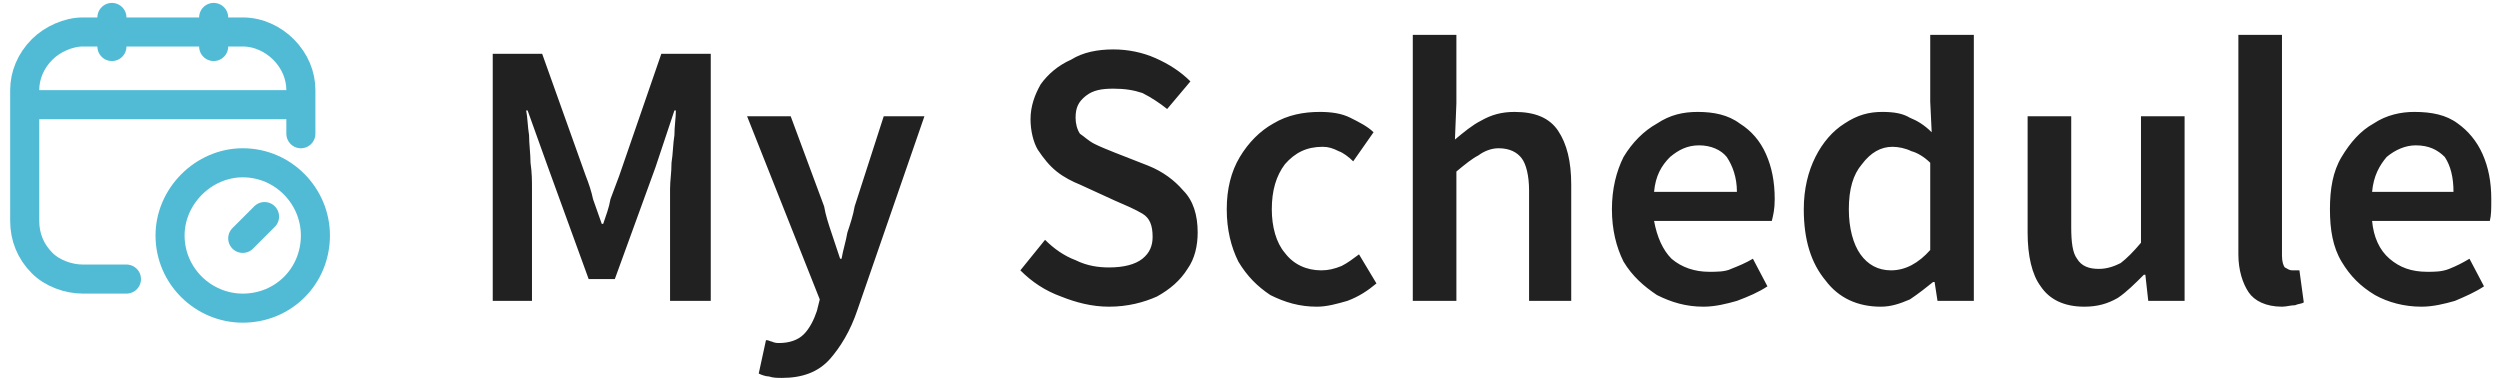 <svg width="172" height="26" viewBox="0 0 172 26" fill="none" xmlns="http://www.w3.org/2000/svg">
    <path
        d="M 8.7 19.2 H 5.7 C 4.7 19.2 3.6 18.8 2.9 18.1 C 2.1 17.3 1.7 16.3 1.7 15.2 V 6.2 C 1.7 5.2 2.1 4.2 2.9 3.4 C 3.6 2.7 4.7 2.2 5.7 2.2 H 16.7 C 17.8 2.2 18.8 2.7 19.5 3.4 C 20.3 4.2 20.7 5.2 20.7 6.2 V 9.2 M 7.7 1.2 V 3.2 M 14.7 1.2 V 3.2 M 1.7 7.2 H 20.7 M 18.2 14.9 L 16.7 16.4"
        stroke="#51bbd5" stroke-width="2" stroke-linecap="round" stroke-linejoin="round" />
    <path
        d="M 16.7 21.2 C 19.5 21.2 21.7 19 21.7 16.2 C 21.7 13.5 19.5 11.2 16.7 11.2 C 14 11.2 11.7 13.5 11.7 16.2 C 11.7 19 14 21.2 16.7 21.2 Z"
        stroke="#51bbd5" stroke-width="2" stroke-linecap="round" stroke-linejoin="round" />
    <path
        d="M 33.9 20.7 V 3.7 H 37.3 L 40.3 12.1 C 40.5 12.6 40.7 13.2 40.8 13.7 C 41 14.3 41.2 14.8 41.4 15.4 H 41.5 C 41.7 14.8 41.9 14.3 42 13.7 C 42.2 13.2 42.4 12.6 42.6 12.1 L 45.5 3.7 H 48.9 V 20.7 H 46.1 V 13 C 46.1 12.4 46.2 11.9 46.2 11.2 C 46.3 10.6 46.3 9.9 46.4 9.3 C 46.4 8.7 46.5 8.1 46.5 7.6 H 46.4 L 45.1 11.5 L 42.3 19.2 H 40.5 L 37.7 11.5 L 36.3 7.6 H 36.2 C 36.3 8.1 36.3 8.7 36.4 9.3 C 36.4 9.9 36.5 10.6 36.5 11.2 C 36.6 11.9 36.6 12.4 36.6 13 V 20.7 H 33.9 Z M 53.8 26 C 53.5 26 53.2 26 52.9 25.9 C 52.7 25.9 52.4 25.8 52.2 25.7 L 52.7 23.4 C 52.9 23.4 53 23.5 53.1 23.5 C 53.3 23.6 53.5 23.6 53.6 23.6 C 54.3 23.6 54.9 23.4 55.3 23 C 55.7 22.6 56 22 56.2 21.4 L 56.4 20.6 L 51.4 8 H 54.4 L 56.7 14.2 C 56.8 14.8 57 15.4 57.2 16 C 57.4 16.6 57.6 17.2 57.8 17.8 H 57.9 C 58 17.2 58.2 16.6 58.3 16 C 58.5 15.4 58.7 14.8 58.8 14.2 L 60.8 8 H 63.6 L 59 21.3 C 58.5 22.8 57.8 23.9 57.1 24.7 C 56.3 25.6 55.2 26 53.8 26 Z M 76.3 21.1 C 75.1 21.1 74 20.8 73 20.4 C 71.9 20 71 19.4 70.2 18.6 L 71.9 16.5 C 72.5 17.1 73.2 17.6 74 17.9 C 74.8 18.3 75.6 18.4 76.3 18.4 C 77.3 18.4 78.1 18.2 78.6 17.8 C 79.1 17.4 79.3 16.9 79.3 16.3 C 79.3 15.5 79.1 15 78.6 14.7 C 78.1 14.4 77.4 14.1 76.7 13.8 L 74.3 12.7 C 73.8 12.5 73.2 12.2 72.7 11.8 C 72.2 11.4 71.8 10.9 71.4 10.3 C 71.1 9.8 70.9 9 70.9 8.2 C 70.9 7.3 71.2 6.5 71.6 5.8 C 72.1 5.1 72.8 4.5 73.7 4.1 C 74.5 3.6 75.5 3.4 76.6 3.4 C 77.6 3.4 78.6 3.6 79.5 4 C 80.4 4.4 81.2 4.9 81.9 5.6 L 80.3 7.5 C 79.8 7.1 79.2 6.7 78.6 6.4 C 78 6.2 77.4 6.1 76.6 6.1 C 75.8 6.1 75.2 6.2 74.7 6.6 C 74.2 7 74 7.4 74 8.1 C 74 8.5 74.1 8.9 74.3 9.2 C 74.6 9.4 74.9 9.7 75.3 9.9 C 75.7 10.1 76.2 10.3 76.7 10.5 L 79 11.4 C 80 11.8 80.8 12.4 81.4 13.1 C 82.1 13.8 82.4 14.8 82.4 16 C 82.4 16.9 82.2 17.8 81.7 18.5 C 81.2 19.3 80.5 19.9 79.6 20.4 C 78.7 20.8 77.6 21.1 76.3 21.1 Z M 90.6 21.1 C 89.4 21.1 88.4 20.8 87.4 20.3 C 86.5 19.7 85.8 19 85.2 18 C 84.7 17 84.4 15.8 84.4 14.4 C 84.4 13 84.7 11.8 85.3 10.8 C 85.9 9.8 86.7 9 87.6 8.5 C 88.6 7.9 89.7 7.7 90.8 7.7 C 91.6 7.7 92.3 7.8 92.9 8.1 C 93.5 8.4 94.1 8.7 94.5 9.1 L 93.1 11.1 C 92.8 10.8 92.4 10.5 92.1 10.4 C 91.7 10.2 91.4 10.1 91 10.1 C 89.9 10.1 89.1 10.5 88.4 11.3 C 87.8 12.1 87.5 13.1 87.5 14.4 C 87.5 15.6 87.8 16.7 88.4 17.4 C 89 18.2 89.9 18.6 90.9 18.6 C 91.4 18.6 91.8 18.5 92.3 18.3 C 92.7 18.1 93.1 17.8 93.5 17.5 L 94.7 19.5 C 94.1 20 93.5 20.4 92.7 20.7 C 92 20.9 91.3 21.1 90.6 21.1 Z M 97.2 20.7 V 2.4 H 100.2 V 7.1 L 100.1 9.6 C 100.7 9.1 101.3 8.6 101.9 8.3 C 102.6 7.9 103.3 7.7 104.2 7.7 C 105.6 7.7 106.6 8.1 107.2 9 C 107.8 9.9 108.1 11.1 108.1 12.7 V 20.7 H 105.2 V 13.1 C 105.2 12.1 105 11.3 104.7 10.9 C 104.4 10.5 103.9 10.2 103.1 10.2 C 102.6 10.2 102.1 10.4 101.7 10.7 C 101.3 10.9 100.8 11.3 100.2 11.8 V 20.7 H 97.2 Z M 117.2 21.1 C 116 21.1 115 20.8 114 20.3 C 113.1 19.7 112.3 19 111.7 18 C 111.2 17 110.9 15.8 110.9 14.4 C 110.9 13 111.2 11.8 111.7 10.8 C 112.3 9.8 113.1 9 114 8.5 C 114.9 7.9 115.8 7.7 116.8 7.7 C 117.9 7.7 118.9 7.9 119.7 8.5 C 120.5 9 121.1 9.7 121.5 10.6 C 121.9 11.5 122.1 12.5 122.1 13.7 C 122.1 14.4 122 14.8 121.9 15.2 H 113.8 C 114 16.3 114.4 17.2 115 17.8 C 115.7 18.4 116.6 18.7 117.6 18.7 C 118.1 18.7 118.7 18.7 119.1 18.5 C 119.6 18.3 120.1 18.1 120.6 17.8 L 121.6 19.7 C 121 20.1 120.3 20.4 119.5 20.7 C 118.8 20.9 118 21.1 117.2 21.1 Z M 113.8 13.2 H 119.5 C 119.5 12.2 119.2 11.4 118.8 10.8 C 118.4 10.3 117.7 10 116.9 10 C 116.1 10 115.5 10.3 114.9 10.8 C 114.3 11.4 113.9 12.1 113.8 13.2 Z M 129.4 21.1 C 127.8 21.1 126.5 20.5 125.6 19.3 C 124.6 18.1 124.1 16.5 124.1 14.4 C 124.1 13 124.4 11.8 124.9 10.8 C 125.4 9.8 126.1 9 126.9 8.5 C 127.8 7.9 128.6 7.7 129.5 7.7 C 130.3 7.7 130.9 7.8 131.4 8.1 C 131.9 8.3 132.4 8.6 132.9 9.1 L 132.8 7 V 2.4 H 135.8 V 20.7 H 133.3 L 133.1 19.4 H 133 C 132.5 19.8 132 20.2 131.4 20.6 C 130.7 20.9 130.1 21.1 129.4 21.1 Z M 130.1 18.6 C 131.1 18.6 132 18.1 132.8 17.2 V 11.2 C 132.4 10.8 131.9 10.5 131.5 10.4 C 131.1 10.2 130.6 10.1 130.2 10.1 C 129.4 10.1 128.7 10.5 128.1 11.3 C 127.5 12 127.2 13 127.2 14.4 C 127.2 15.7 127.5 16.8 128 17.5 C 128.5 18.2 129.2 18.6 130.1 18.6 Z M 143.4 21.1 C 142 21.1 141 20.6 140.4 19.7 C 139.8 18.9 139.5 17.6 139.5 16 V 8 H 142.5 V 15.6 C 142.5 16.7 142.6 17.4 142.9 17.8 C 143.2 18.3 143.7 18.5 144.4 18.5 C 145 18.5 145.5 18.3 145.9 18.1 C 146.3 17.8 146.8 17.3 147.3 16.7 V 8 H 150.3 V 20.7 H 147.8 L 147.6 18.9 H 147.5 C 146.9 19.5 146.3 20.1 145.7 20.5 C 145 20.9 144.3 21.1 143.4 21.1 Z M 157 21.1 C 155.9 21.1 155.1 20.7 154.7 20.1 C 154.3 19.5 154 18.6 154 17.5 V 2.4 H 157 V 17.6 C 157 18 157.1 18.3 157.2 18.4 C 157.4 18.5 157.5 18.6 157.7 18.6 C 157.8 18.6 157.8 18.6 157.9 18.6 C 157.9 18.6 158 18.6 158.2 18.6 L 158.5 20.8 C 158.4 20.9 158.1 20.9 157.9 21 C 157.6 21 157.3 21.1 157 21.1 Z M 166.6 21.1 C 165.4 21.1 164.3 20.8 163.4 20.3 C 162.4 19.7 161.7 19 161.1 18 C 160.5 17 160.3 15.8 160.3 14.4 C 160.3 13 160.5 11.8 161.1 10.8 C 161.7 9.8 162.4 9 163.3 8.5 C 164.2 7.9 165.2 7.7 166.1 7.7 C 167.3 7.7 168.3 7.9 169.1 8.5 C 169.8 9 170.4 9.7 170.8 10.6 C 171.2 11.5 171.4 12.5 171.4 13.7 C 171.4 14.4 171.4 14.8 171.3 15.2 H 163.2 C 163.3 16.3 163.7 17.2 164.4 17.8 C 165.1 18.4 165.9 18.7 167 18.7 C 167.5 18.7 168 18.7 168.5 18.5 C 169 18.3 169.4 18.1 169.9 17.8 L 170.9 19.7 C 170.3 20.1 169.6 20.4 168.9 20.7 C 168.2 20.9 167.4 21.1 166.6 21.1 Z M 163.2 13.2 H 168.8 C 168.8 12.2 168.6 11.4 168.2 10.8 C 167.7 10.3 167.1 10 166.2 10 C 165.5 10 164.8 10.3 164.2 10.8 C 163.7 11.4 163.3 12.1 163.2 13.2 Z"
        fill="#212121" />
</svg>